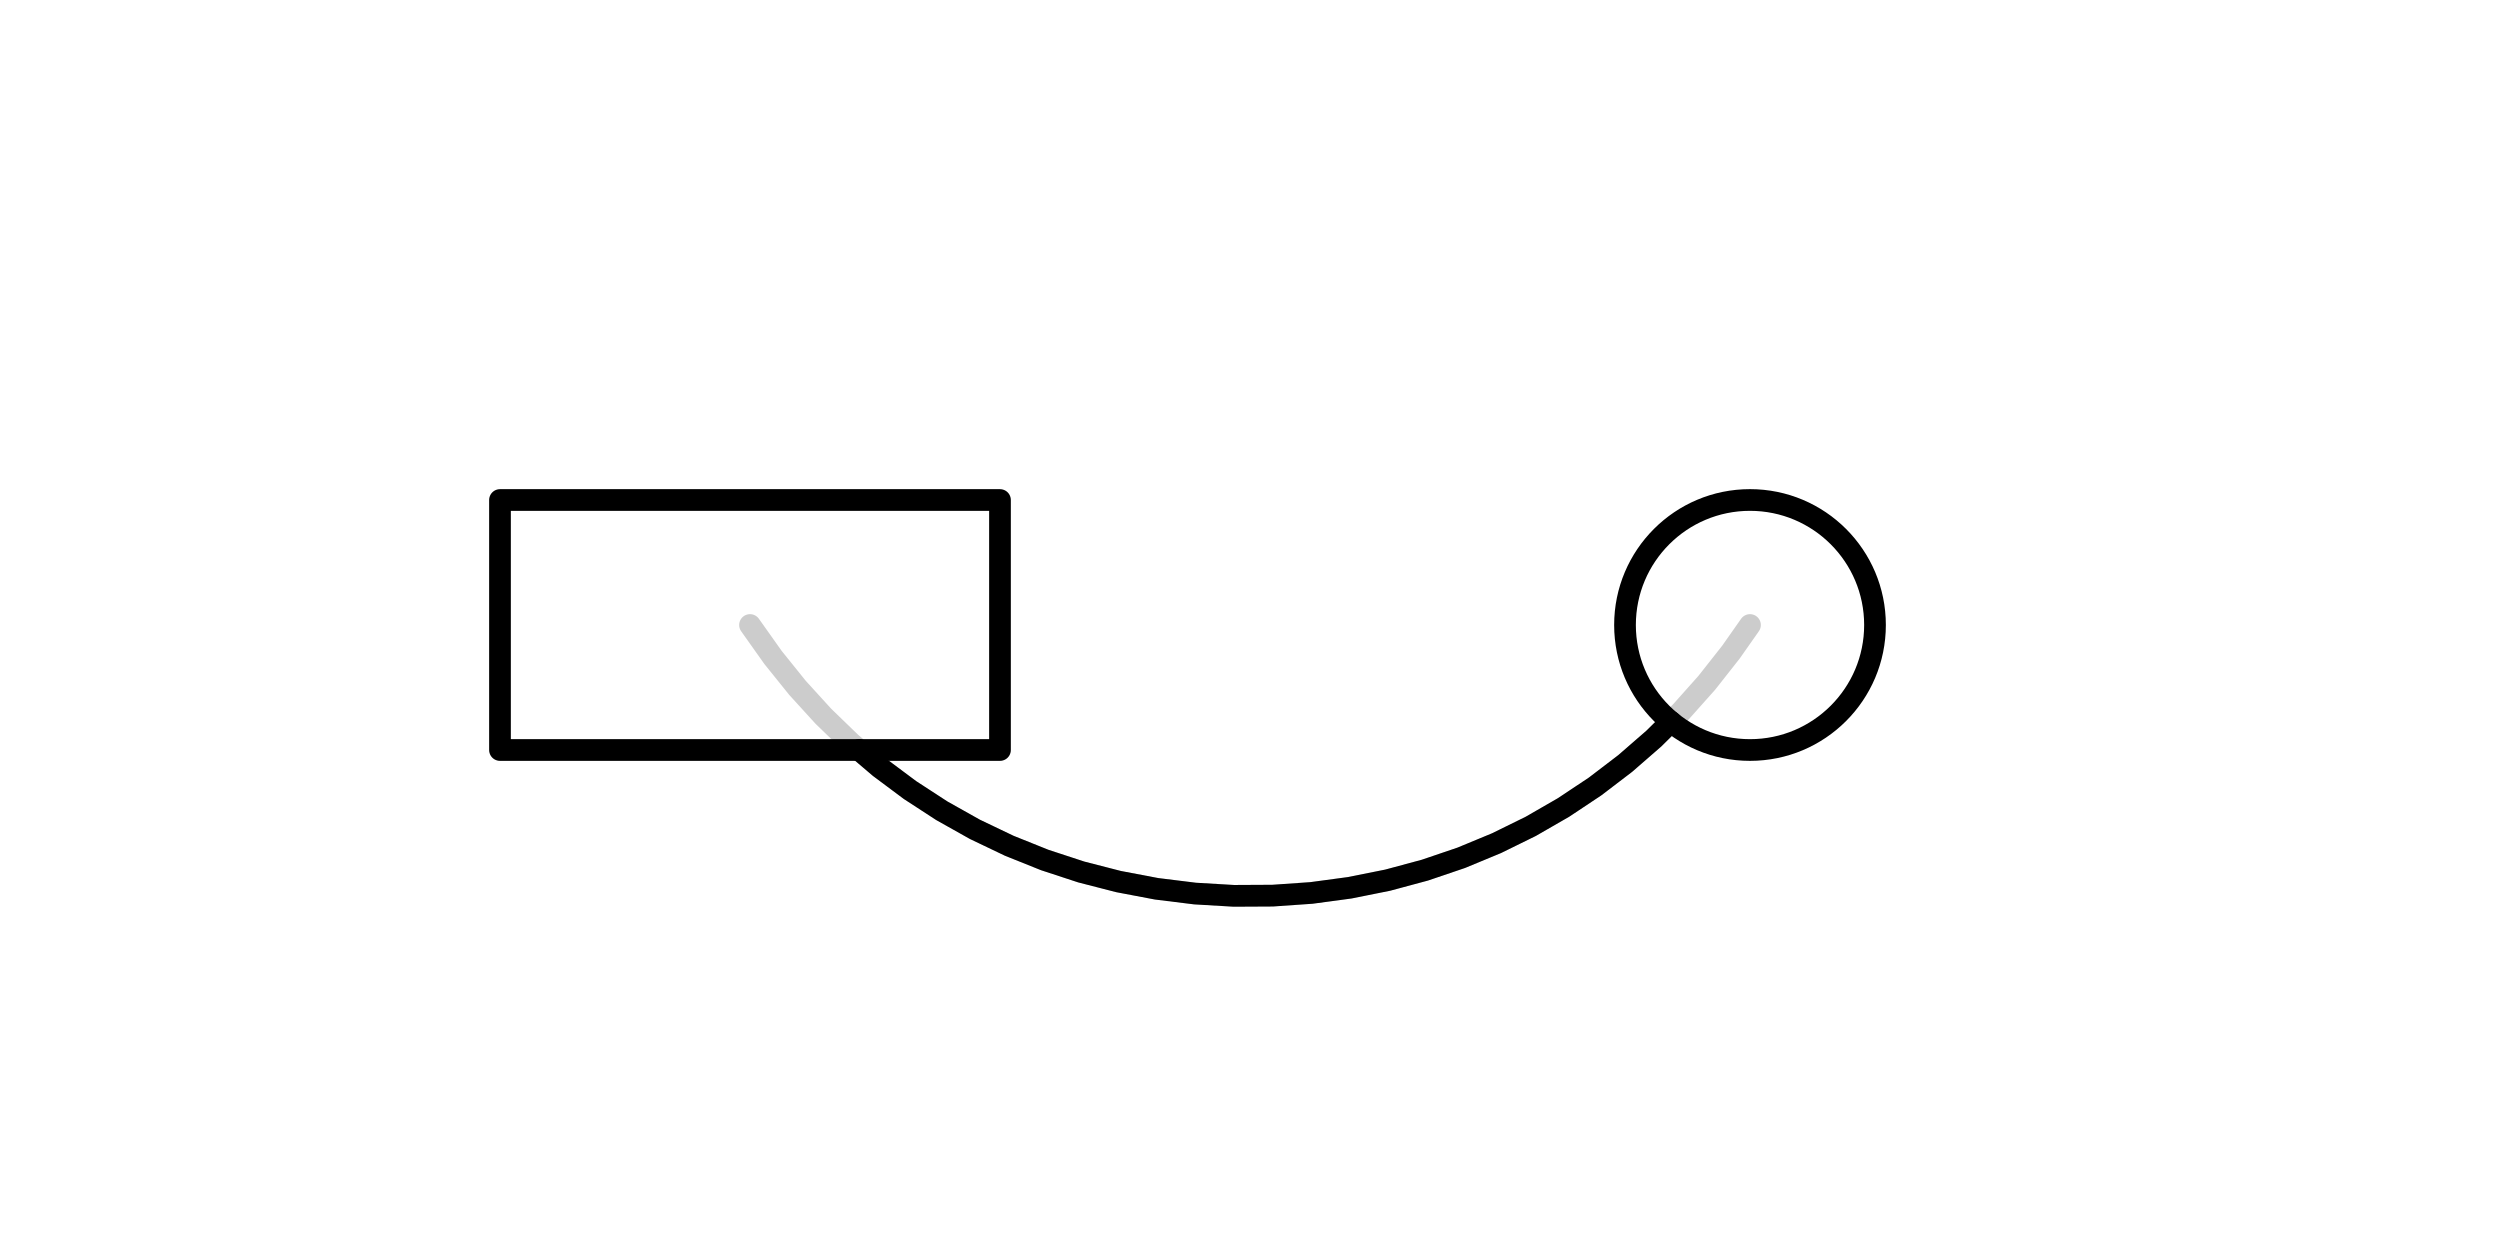 <?xml version="1.0" encoding="UTF-8"?>
<svg xmlns="http://www.w3.org/2000/svg" xmlns:xlink="http://www.w3.org/1999/xlink" width="432pt" height="216pt" viewBox="0 0 432 216" version="1.1">
<g id="surface14">
<rect x="0" y="0" width="432" height="216" style="fill:rgb(100%,100%,100%);fill-opacity:1;stroke:none;"/>
<path style="fill:none;stroke-width:3.75;stroke-linecap:round;stroke-linejoin:round;stroke:rgb(0%,0%,0%);stroke-opacity:0.2;stroke-miterlimit:10;" d="M 129.602 108 L 133.574 113.602 L 137.801 118.855 L 142.281 123.773 L 147.02 128.359 L 152.012 132.613 L 157.258 136.527 L 162.746 140.098 L 168.465 143.309 L 174.402 146.148 L 180.535 148.609 L 186.836 150.676 L 193.289 152.336 L 199.855 153.582 L 206.504 154.406 L 213.203 154.801 L 219.918 154.766 L 226.613 154.301 L 233.25 153.406 L 239.801 152.09 L 246.227 150.359 L 252.504 148.227 L 258.605 145.699 L 264.508 142.797 L 270.188 139.523 L 275.637 135.898 L 280.84 131.926 L 285.793 127.617 L 290.484 122.977 L 294.922 118 L 299.105 112.688 L 302.398 108 "/>
<path style="fill:none;stroke-width:3.75;stroke-linecap:round;stroke-linejoin:round;stroke:rgb(0%,0%,0%);stroke-opacity:1;stroke-miterlimit:10;" d="M 86.398 129.602 L 172.797 129.602 L 172.797 86.402 L 86.398 86.402 Z M 86.398 129.602 "/>
<path style="fill:none;stroke-width:3.75;stroke-linecap:round;stroke-linejoin:round;stroke:rgb(0%,0%,0%);stroke-opacity:1;stroke-miterlimit:10;" d="M 324 108 C 324 119.93 314.328 129.602 302.398 129.602 C 290.469 129.602 280.801 119.93 280.801 108 C 280.801 96.07 290.469 86.398 302.398 86.398 C 314.328 86.398 324 96.07 324 108 "/>
<path style="fill:none;stroke-width:3.75;stroke-linecap:round;stroke-linejoin:round;stroke:rgb(0%,0%,0%);stroke-opacity:1;stroke-miterlimit:10;" d="M 148.473 129.602 L 152.012 132.613 L 157.258 136.527 L 162.746 140.098 L 168.465 143.309 L 174.402 146.148 L 180.535 148.609 L 186.836 150.676 L 193.289 152.336 L 199.855 153.582 L 206.504 154.406 L 213.203 154.801 L 219.918 154.766 L 226.613 154.301 L 233.25 153.406 L 239.801 152.09 L 246.227 150.359 L 252.504 148.227 L 258.605 145.699 L 264.508 142.797 L 270.188 139.523 L 275.637 135.898 L 280.84 131.926 L 285.793 127.617 L 288.727 124.715 "/>
</g>
</svg>
